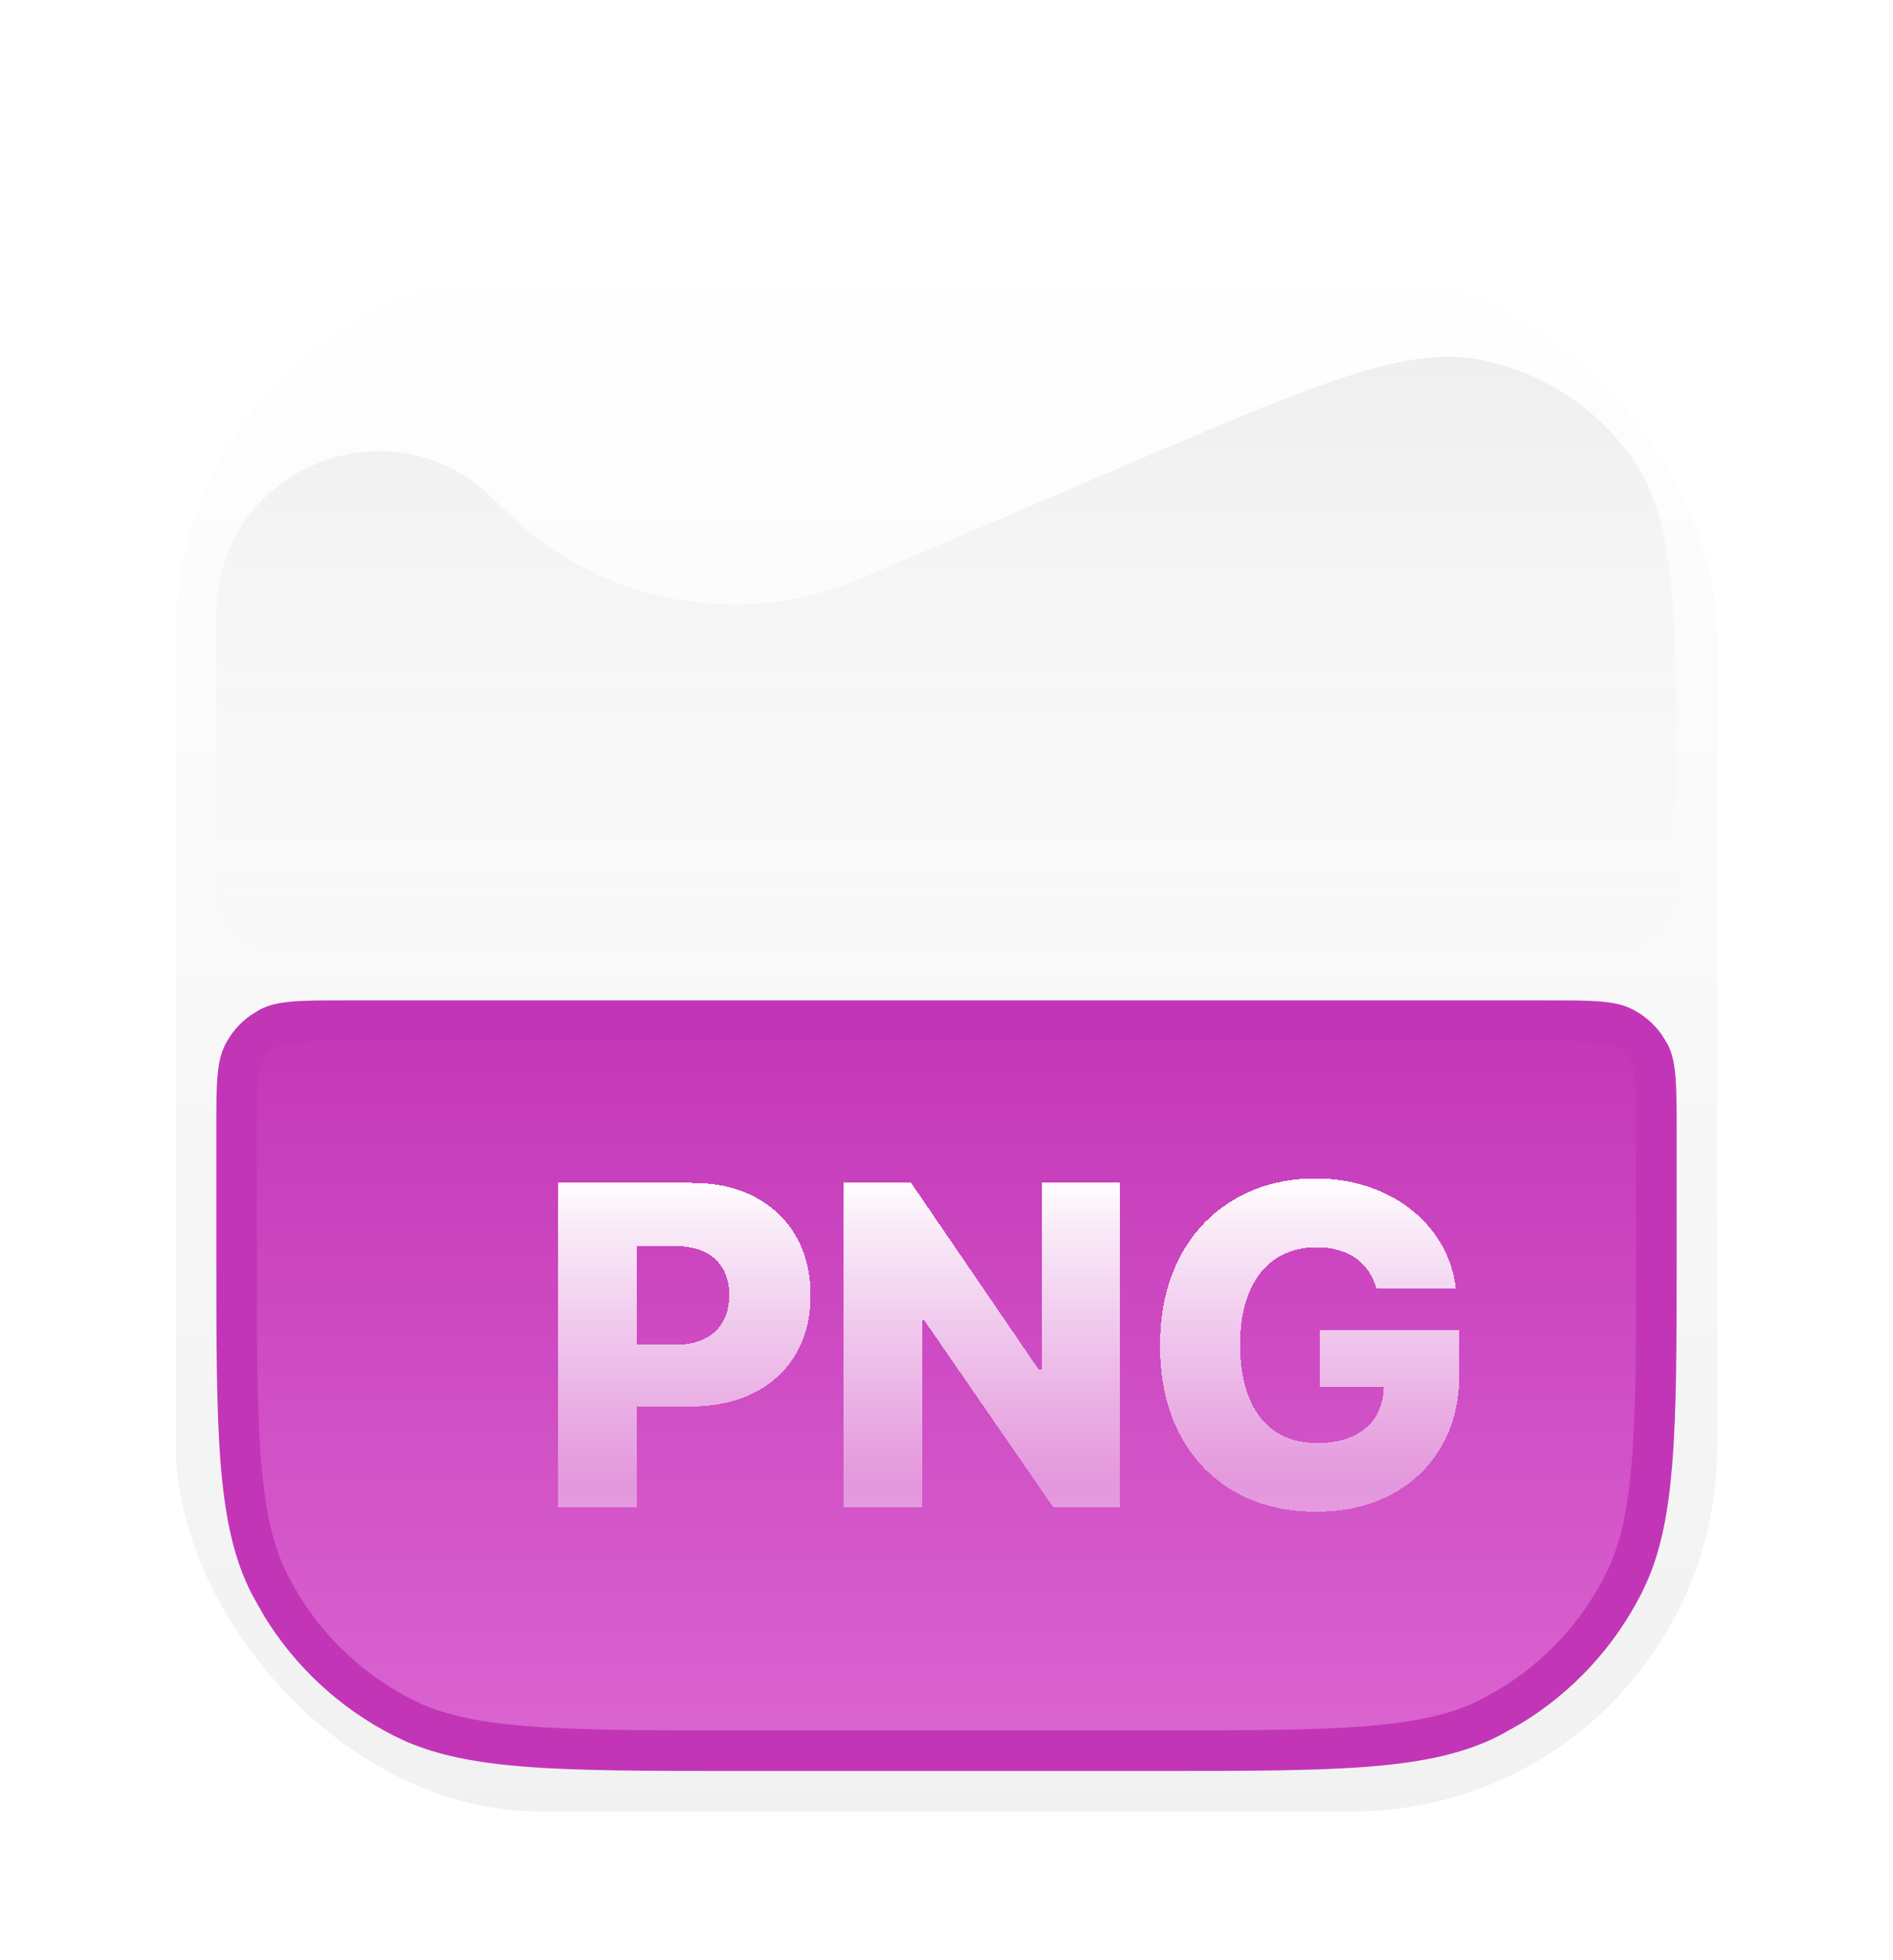 <svg width="28" height="29" viewBox="0 0 28 29" fill="none" xmlns="http://www.w3.org/2000/svg">
<g filter="url(#filter0_dd_4113_10987)">
<g clip-path="url(#clip0_4113_10987)">
<rect x="2" y="1" width="24" height="24" rx="6" fill="url(#paint0_linear_4113_10987)"/>
<path d="M5.12 12.7H22.879C23.22 12.7 23.458 12.7 23.643 12.715C23.779 12.726 23.873 12.745 23.944 12.77L24.008 12.798C24.135 12.863 24.245 12.957 24.328 13.071L24.402 13.191C24.442 13.27 24.469 13.375 24.484 13.556C24.499 13.741 24.5 13.979 24.5 14.32V16.12C24.5 17.469 24.499 18.463 24.435 19.248C24.379 19.932 24.277 20.438 24.093 20.865L24.009 21.043C23.632 21.783 23.058 22.403 22.353 22.835L22.043 23.009C21.578 23.246 21.029 23.371 20.248 23.435C19.462 23.499 18.468 23.5 17.12 23.5H10.879C9.53 23.5 8.537 23.499 7.751 23.435C7.068 23.379 6.562 23.276 6.135 23.093L5.957 23.009C5.216 22.632 4.596 22.058 4.164 21.353L3.99 21.043C3.753 20.579 3.628 20.03 3.564 19.248C3.5 18.463 3.5 17.469 3.5 16.12V14.32C3.5 13.979 3.5 13.741 3.515 13.556C3.526 13.42 3.544 13.328 3.57 13.256L3.598 13.191C3.663 13.064 3.756 12.955 3.871 12.872L3.991 12.798C4.07 12.758 4.174 12.73 4.356 12.715C4.541 12.7 4.779 12.7 5.12 12.7Z" fill="url(#paint1_linear_4113_10987)" stroke="#C335B7" stroke-width="0.6"/>
<path d="M3.2 9.916C3.2 10.554 3.2 10.873 3.318 11.119C3.436 11.365 3.634 11.563 3.88 11.681C4.126 11.8 4.446 11.8 5.084 11.8H22.88C23.552 11.8 23.888 11.8 24.145 11.669C24.37 11.554 24.554 11.37 24.669 11.145C24.8 10.888 24.8 10.552 24.8 9.88V9.726C24.8 6.812 24.8 5.355 24.186 4.444C23.65 3.647 22.817 3.098 21.874 2.918C20.795 2.712 19.455 3.285 16.776 4.43L12.847 6.109C12.743 6.154 12.691 6.176 12.643 6.196C10.916 6.89 8.945 6.524 7.583 5.257C7.545 5.221 7.504 5.182 7.423 5.103C7.297 4.981 7.235 4.92 7.196 4.886C5.685 3.54 3.289 4.553 3.202 6.574C3.2 6.626 3.2 6.713 3.2 6.888V9.916Z" fill="url(#paint2_linear_4113_10987)"/>
<g filter="url(#filter1_di_4113_10987)">
<path d="M8.256 19.9V15.1H10.239C10.598 15.1 10.908 15.17 11.169 15.311C11.432 15.45 11.634 15.644 11.776 15.894C11.918 16.143 11.989 16.432 11.989 16.762C11.989 17.093 11.917 17.383 11.771 17.631C11.628 17.878 11.422 18.069 11.155 18.205C10.888 18.341 10.571 18.409 10.204 18.409H8.98V17.495H9.988C10.163 17.495 10.309 17.465 10.426 17.404C10.545 17.343 10.635 17.258 10.696 17.148C10.757 17.037 10.787 16.909 10.787 16.762C10.787 16.613 10.757 16.485 10.696 16.377C10.635 16.268 10.545 16.183 10.426 16.124C10.307 16.065 10.161 16.035 9.988 16.035H9.416V19.9H8.256ZM16.564 15.1V19.9H15.58L13.669 17.13H13.639V19.9H12.479V15.1H13.477L15.366 17.866H15.406V15.1H16.564ZM20.361 16.668C20.334 16.569 20.295 16.483 20.244 16.408C20.192 16.331 20.129 16.266 20.054 16.213C19.979 16.16 19.893 16.12 19.796 16.094C19.699 16.066 19.593 16.052 19.477 16.052C19.245 16.052 19.043 16.108 18.873 16.22C18.704 16.333 18.573 16.497 18.481 16.712C18.389 16.927 18.343 17.187 18.343 17.493C18.343 17.801 18.387 18.063 18.477 18.28C18.566 18.498 18.695 18.663 18.863 18.777C19.032 18.891 19.237 18.948 19.477 18.948C19.69 18.948 19.87 18.914 20.016 18.845C20.165 18.775 20.277 18.676 20.354 18.548C20.43 18.419 20.469 18.269 20.469 18.095L20.684 18.121H19.517V17.275H21.587V17.91C21.587 18.34 21.495 18.708 21.312 19.014C21.131 19.32 20.881 19.555 20.562 19.719C20.245 19.884 19.881 19.965 19.468 19.965C19.01 19.965 18.608 19.866 18.261 19.668C17.914 19.469 17.644 19.187 17.45 18.819C17.256 18.451 17.159 18.013 17.159 17.507C17.159 17.113 17.218 16.764 17.335 16.459C17.452 16.153 17.616 15.894 17.825 15.681C18.036 15.469 18.28 15.308 18.556 15.198C18.834 15.089 19.134 15.034 19.454 15.034C19.732 15.034 19.991 15.074 20.23 15.154C20.47 15.233 20.683 15.346 20.867 15.491C21.053 15.637 21.204 15.809 21.32 16.009C21.435 16.209 21.507 16.429 21.535 16.668H20.361Z" fill="url(#paint3_linear_4113_10987)" shape-rendering="crispEdges"/>
</g>
</g>
<rect x="2.3" y="1.3" width="23.4" height="23.4" rx="5.7" stroke="white" stroke-width="0.6"/>
</g>
<defs>
<filter id="filter0_dd_4113_10987" x="0.8" y="0" width="26.4" height="28.6" filterUnits="userSpaceOnUse" color-interpolation-filters="sRGB">
<feFlood flood-opacity="0" result="BackgroundImageFix"/>
<feColorMatrix in="SourceAlpha" type="matrix" values="0 0 0 0 0 0 0 0 0 0 0 0 0 0 0 0 0 0 127 0" result="hardAlpha"/>
<feMorphology radius="2.4" operator="erode" in="SourceAlpha" result="effect1_dropShadow_4113_10987"/>
<feOffset dy="2.4"/>
<feGaussianBlur stdDeviation="1.8"/>
<feComposite in2="hardAlpha" operator="out"/>
<feColorMatrix type="matrix" values="0 0 0 0 0 0 0 0 0 0 0 0 0 0 0 0 0 0 0.2 0"/>
<feBlend mode="normal" in2="BackgroundImageFix" result="effect1_dropShadow_4113_10987"/>
<feColorMatrix in="SourceAlpha" type="matrix" values="0 0 0 0 0 0 0 0 0 0 0 0 0 0 0 0 0 0 127 0" result="hardAlpha"/>
<feMorphology radius="1" operator="dilate" in="SourceAlpha" result="effect2_dropShadow_4113_10987"/>
<feOffset/>
<feComposite in2="hardAlpha" operator="out"/>
<feColorMatrix type="matrix" values="0 0 0 0 0.728 0 0 0 0 0.726 0 0 0 0 0.726 0 0 0 1 0"/>
<feBlend mode="normal" in2="effect1_dropShadow_4113_10987" result="effect2_dropShadow_4113_10987"/>
<feBlend mode="normal" in="SourceGraphic" in2="effect2_dropShadow_4113_10987" result="shape"/>
</filter>
<filter id="filter1_di_4113_10987" x="8.256" y="14.434" width="13.331" height="6.131" filterUnits="userSpaceOnUse" color-interpolation-filters="sRGB">
<feFlood flood-opacity="0" result="BackgroundImageFix"/>
<feColorMatrix in="SourceAlpha" type="matrix" values="0 0 0 0 0 0 0 0 0 0 0 0 0 0 0 0 0 0 127 0" result="hardAlpha"/>
<feOffset dy="0.6"/>
<feComposite in2="hardAlpha" operator="out"/>
<feColorMatrix type="matrix" values="0 0 0 0 0.765 0 0 0 0 0.208 0 0 0 0 0.718 0 0 0 1 0"/>
<feBlend mode="normal" in2="BackgroundImageFix" result="effect1_dropShadow_4113_10987"/>
<feBlend mode="normal" in="SourceGraphic" in2="effect1_dropShadow_4113_10987" result="shape"/>
<feColorMatrix in="SourceAlpha" type="matrix" values="0 0 0 0 0 0 0 0 0 0 0 0 0 0 0 0 0 0 127 0" result="hardAlpha"/>
<feOffset dy="-0.6"/>
<feGaussianBlur stdDeviation="0.6"/>
<feComposite in2="hardAlpha" operator="arithmetic" k2="-1" k3="1"/>
<feColorMatrix type="matrix" values="0 0 0 0 1 0 0 0 0 1 0 0 0 0 1 0 0 0 1 0"/>
<feBlend mode="normal" in2="shape" result="effect2_innerShadow_4113_10987"/>
</filter>
<linearGradient id="paint0_linear_4113_10987" x1="14" y1="1" x2="14" y2="25" gradientUnits="userSpaceOnUse">
<stop stop-color="white"/>
<stop offset="1" stop-color="#F1F1F1"/>
</linearGradient>
<linearGradient id="paint1_linear_4113_10987" x1="14" y1="12.4" x2="14" y2="23.8" gradientUnits="userSpaceOnUse">
<stop stop-color="#C335B7"/>
<stop offset="1" stop-color="#DB66D1"/>
</linearGradient>
<linearGradient id="paint2_linear_4113_10987" x1="14" y1="1" x2="14" y2="11.8" gradientUnits="userSpaceOnUse">
<stop stop-color="#EAEAEA"/>
<stop offset="1" stop-color="#F4F4F4" stop-opacity="0"/>
</linearGradient>
<linearGradient id="paint3_linear_4113_10987" x1="14.9" y1="14.967" x2="14.9" y2="19.5" gradientUnits="userSpaceOnUse">
<stop stop-color="white"/>
<stop offset="1" stop-color="white" stop-opacity="0.4"/>
</linearGradient>
<clipPath id="clip0_4113_10987">
<rect x="2" y="1" width="24" height="24" rx="6" fill="white"/>
</clipPath>
</defs>
</svg>
